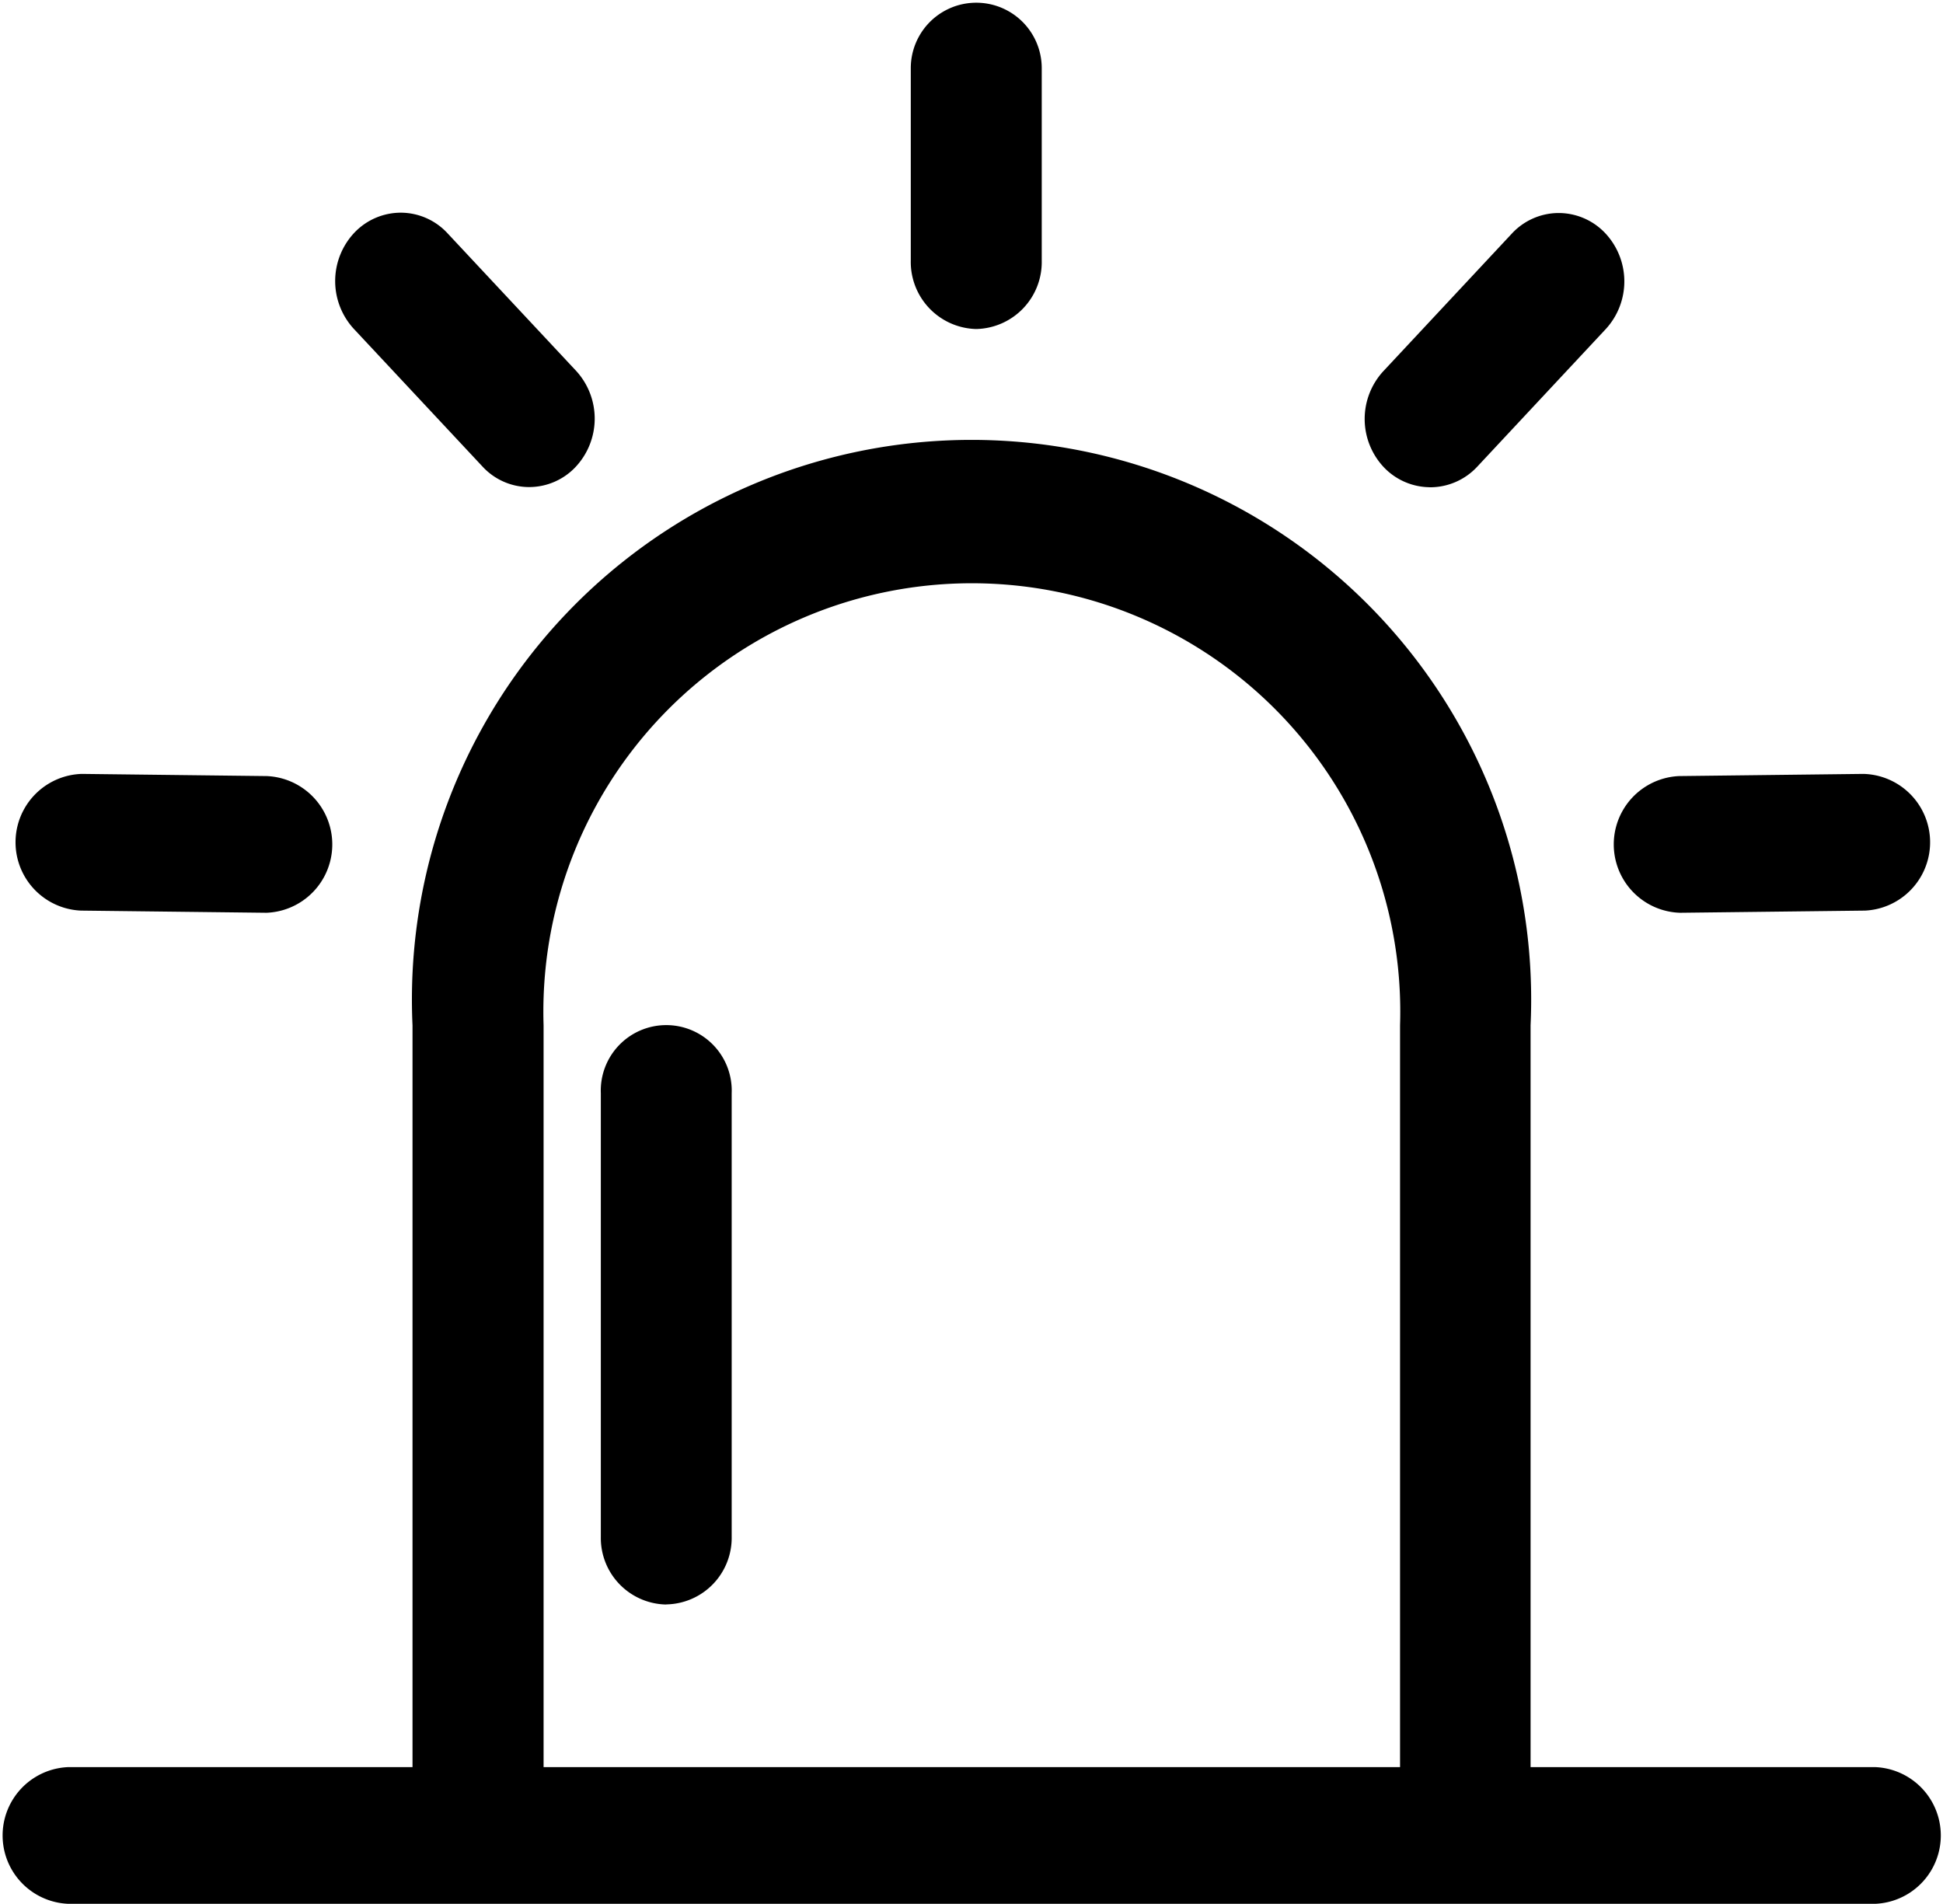 <?xml version="1.0" standalone="no"?><!DOCTYPE svg PUBLIC "-//W3C//DTD SVG 1.1//EN" "http://www.w3.org/Graphics/SVG/1.1/DTD/svg11.dtd"><svg t="1604899590147" class="icon" viewBox="0 0 1045 1024" version="1.1" xmlns="http://www.w3.org/2000/svg" p-id="2811" xmlns:xlink="http://www.w3.org/1999/xlink" width="204.102" height="200"><defs><style type="text/css"></style></defs><path d="M1008.49 952.806h-187.518V551.474a298.652 298.652 0 1 0-596.721 0v401.332H36.734a34.46 34.46 0 0 0 0 68.861h971.756a34.46 34.46 0 0 0 0-68.861z m-253.347 0H290.081V551.474a232.764 232.764 0 1 1 465.004 0z" p-id="2812"></path><path d="M36.734 1024a36.792 36.792 0 0 1 0-73.526H221.861V551.474a300.984 300.984 0 1 1 601.327 0v399h185.302a36.792 36.792 0 0 1 0 73.526z m0-68.92a32.186 32.186 0 0 0 0 64.138h971.756a32.186 32.186 0 0 0 0-64.138h-189.85V551.474a296.378 296.378 0 1 0-592.115 0v403.606z m720.625 0H287.807V551.474a235.038 235.038 0 1 1 469.61 0z m-465.004-4.606h460.631V551.474a230.432 230.432 0 1 0-460.631 0zM525.061 174.69a33.702 33.702 0 0 0 32.944-34.46V36.734a32.944 32.944 0 1 0-65.888 0v103.496a33.702 33.702 0 0 0 32.944 34.46z" p-id="2813"></path><path d="M524.828 176.964a36.092 36.092 0 0 1-34.985-36.85V36.676a35.218 35.218 0 1 1 70.436 0v103.554a36.034 36.034 0 0 1-34.985 36.734z m0-172.358a30.553 30.553 0 0 0-30.612 31.953v103.613a31.486 31.486 0 0 0 30.612 32.186 31.428 31.428 0 0 0 30.612-32.069V36.676a30.553 30.553 0 0 0-30.612-32.069z m244.309 255.038a32.069 32.069 0 0 0 23.323-10.379l69.153-74.051a35.568 35.568 0 0 0-0.525-48.687 31.953 31.953 0 0 0-46.646 0.525l-69.153 74.051a35.568 35.568 0 0 0 0.525 48.687 32.069 32.069 0 0 0 23.032 9.796z" p-id="2814"></path><path d="M766.863 261.977a34.518 34.518 0 0 1-22.39-10.437 37.9 37.9 0 0 1-0.525-51.836l69.153-74.051a34.402 34.402 0 0 1 24.839-11.078h0.35a34.46 34.46 0 0 1 24.781 10.554 37.9 37.9 0 0 1 0.583 51.836l-69.153 74.051a34.576 34.576 0 0 1-25.247 11.078z m71.427-142.912a29.854 29.854 0 0 0-21.516 9.621l-69.211 74.051a33.294 33.294 0 0 0 0.466 45.538 29.912 29.912 0 0 0 21.399 9.096h1.224a29.912 29.912 0 0 0 20.641-9.621l69.153-74.051a33.294 33.294 0 0 0-0.525-45.538 29.854 29.854 0 0 0-21.632-9.096z m65.363 369.729h0.408l99.123-1.166a34.46 34.46 0 0 0-0.408-68.861h-0.35l-99.123 1.166a34.518 34.518 0 0 0 0.35 68.861z" p-id="2815"></path><path d="M903.944 490.951h-0.466a36.792 36.792 0 0 1-0.408-73.526l99.123-1.166a36.792 36.792 0 0 1 0.933 73.526z m0-4.606h0.35l99.123-1.166a32.186 32.186 0 0 0-0.466-64.138l-99.123 1.166a32.186 32.186 0 0 0 0.408 64.138z" p-id="2816"></path><path d="M261.16 249.324a31.894 31.894 0 0 0 46.646 0.583 35.568 35.568 0 0 0 0.525-48.687l-69.153-74.051a31.894 31.894 0 0 0-46.646-0.525 35.568 35.568 0 0 0-0.525 48.687z" p-id="2817"></path><path d="M284.6 261.977h-0.408a34.168 34.168 0 0 1-24.781-11.137L190.258 176.847a37.958 37.958 0 0 1 0.525-51.894 34.46 34.46 0 0 1 24.781-10.554h0.35a34.343 34.343 0 0 1 24.839 11.137L309.905 199.529a38.017 38.017 0 0 1-0.583 51.894 34.343 34.343 0 0 1-24.722 10.554zM215.505 119.064a29.854 29.854 0 0 0-21.457 9.154 33.294 33.294 0 0 0-0.466 45.538l69.153 73.992a29.737 29.737 0 0 0 21.457 9.621h0.35a29.62 29.62 0 0 0 21.341-9.096 33.41 33.41 0 0 0 0.525-45.597L237.254 128.685a29.854 29.854 0 0 0-21.516-9.621z" p-id="2818"></path><path d="M43.614 487.511l99.123 1.166h0.35A34.46 34.46 0 0 0 143.437 419.816l-99.123-1.166H43.964a34.518 34.518 0 0 0-0.35 68.92z" p-id="2819"></path><path d="M143.087 490.951L43.498 489.785a36.792 36.792 0 0 1 0.408-73.526l99.473 1.166a36.792 36.792 0 0 1 0 73.526z m-99.123-5.831l99.123 1.166a32.186 32.186 0 0 0 0.583-64.138l-99.123-1.166a32.186 32.186 0 0 0-0.641 64.138z" p-id="2820"></path><path d="M358.126 860.68a33.527 33.527 0 0 1-32.886-34.11v-238.537a32.886 32.886 0 1 1 65.771 0v238.712a33.527 33.527 0 0 1-32.886 33.935z m0 0" p-id="2821"></path><path d="M358.126 863.012a35.801 35.801 0 0 1-34.985-36.442v-238.537a35.218 35.218 0 1 1 70.377 0v238.479a35.801 35.801 0 0 1-34.985 36.442z m0-306.815a30.553 30.553 0 0 0-30.553 31.778v238.653a30.612 30.612 0 1 0 61.165 0v-238.595a30.553 30.553 0 0 0-30.553-31.836z" p-id="2822"></path></svg>